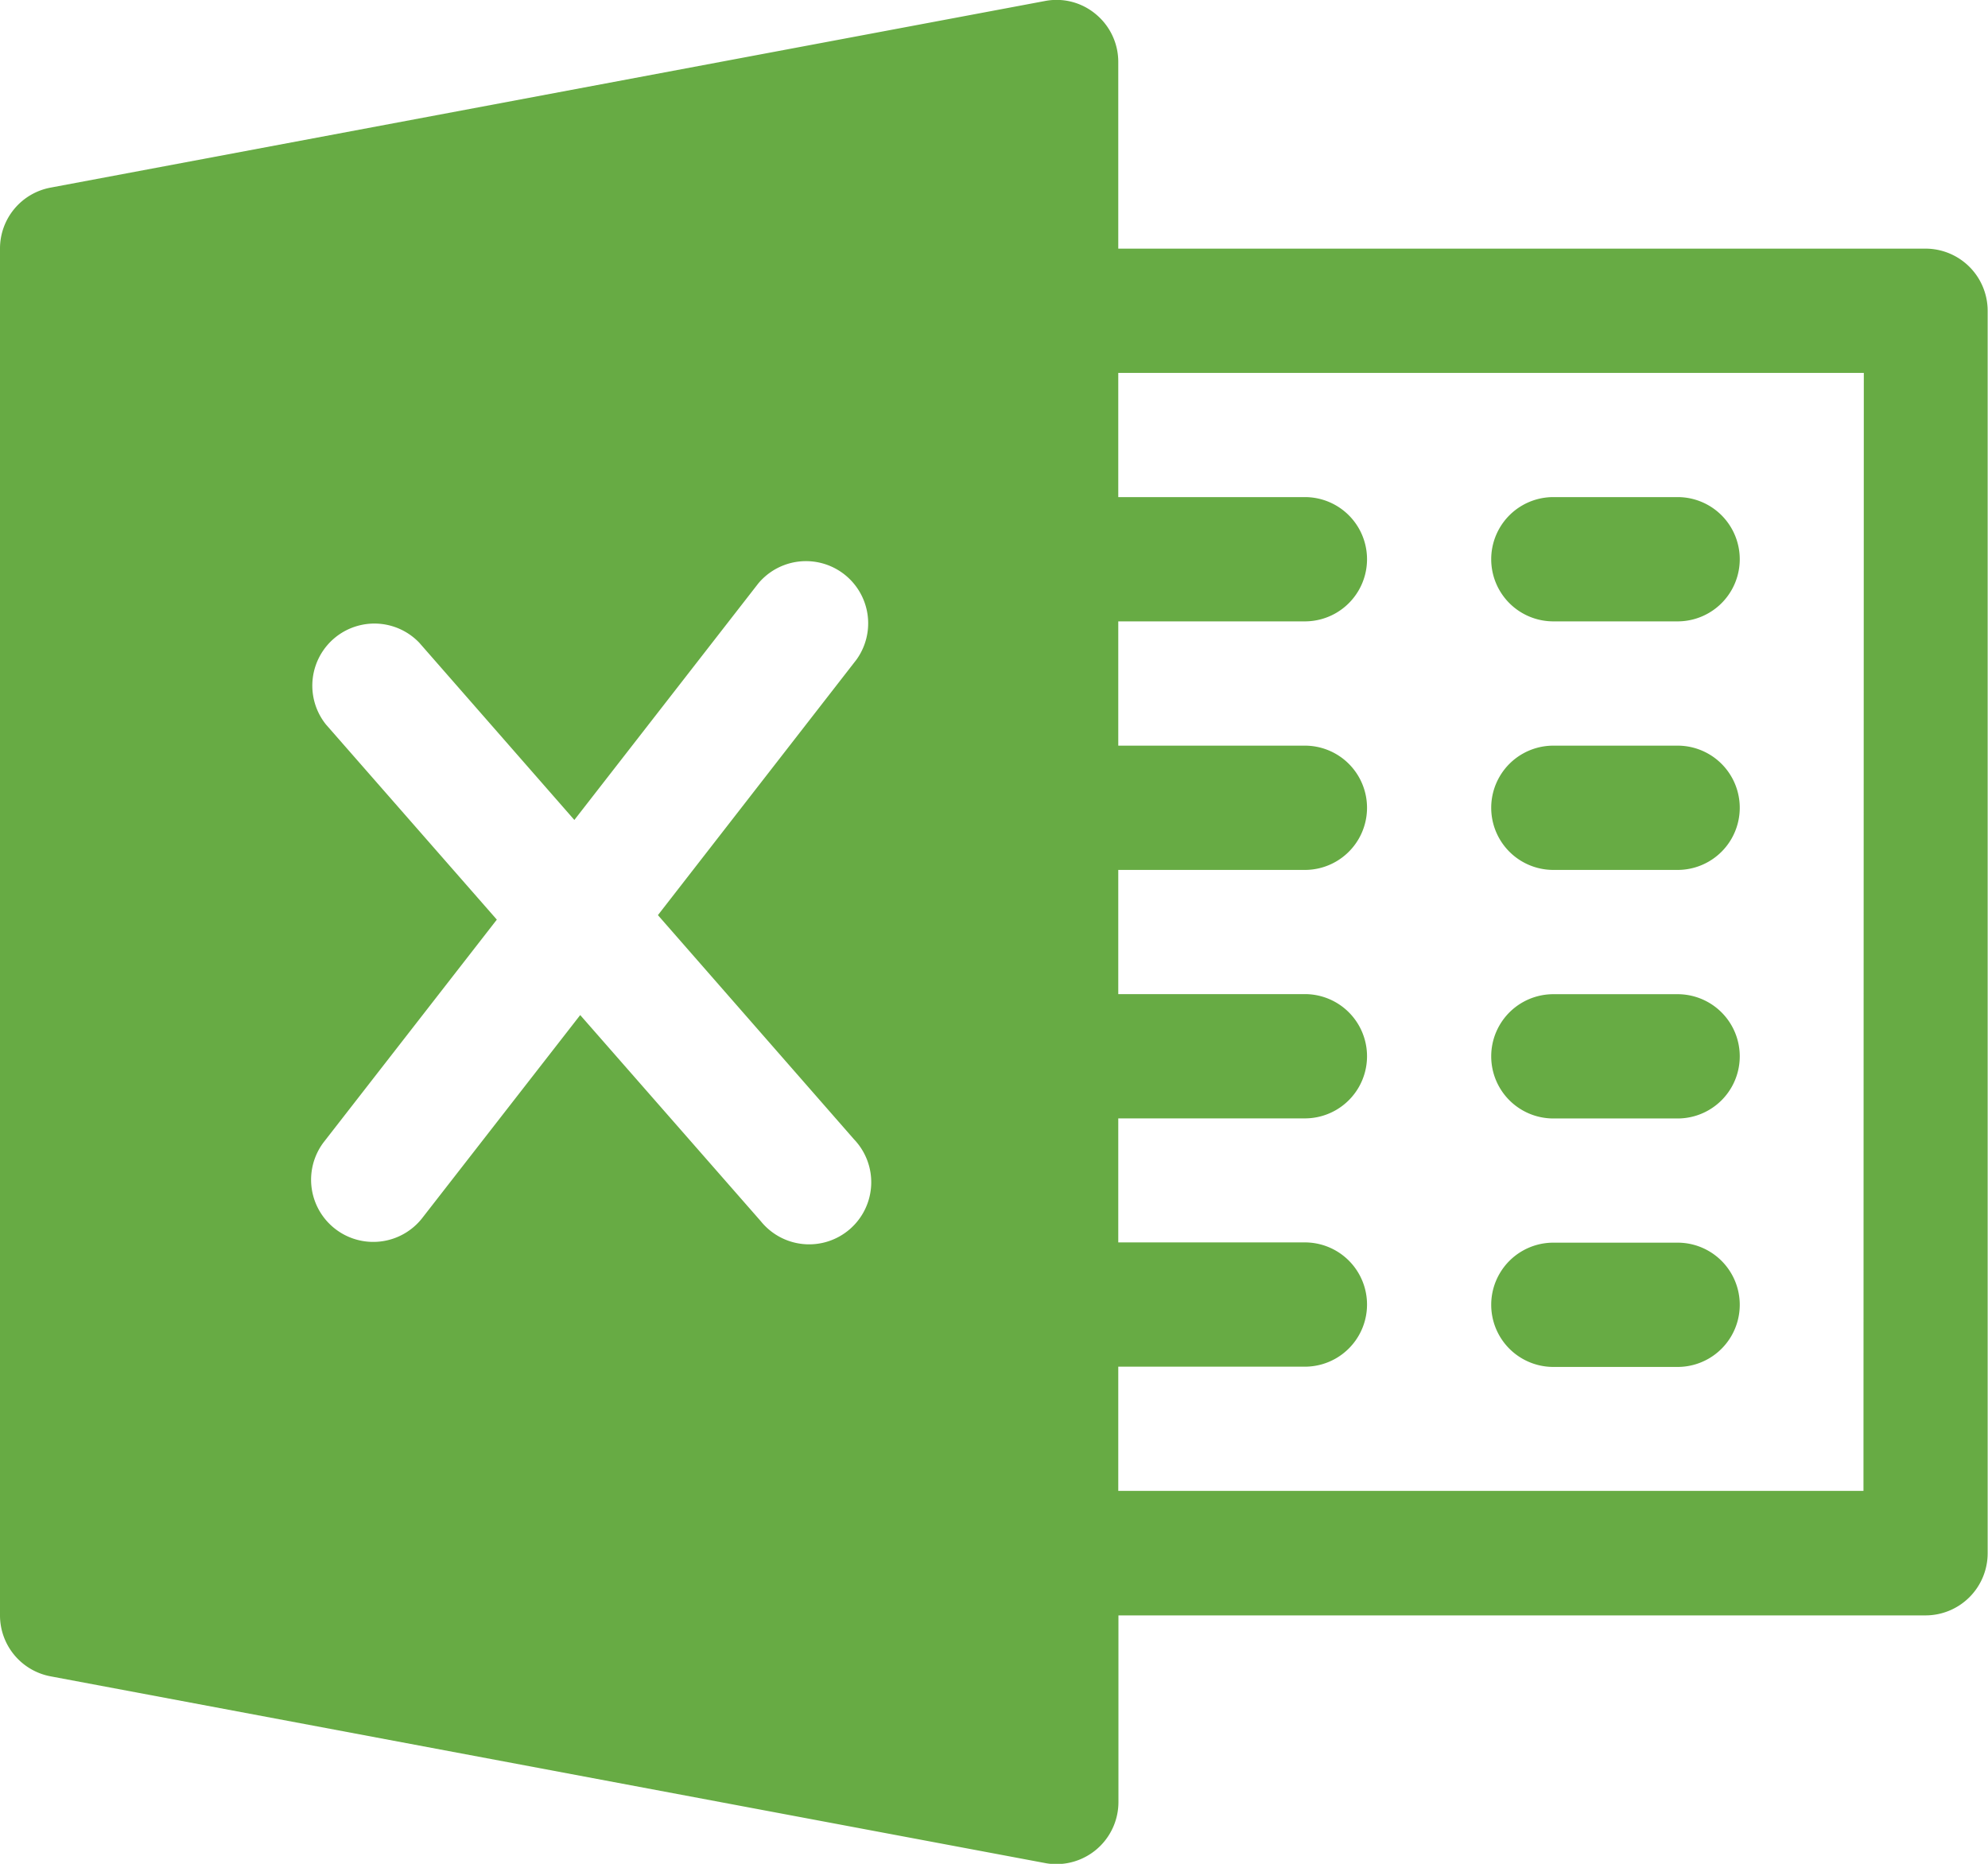 <svg xmlns="http://www.w3.org/2000/svg" width="23.436" height="21.972" viewBox="0 0 23.436 21.972">
  <g id="excel" transform="translate(0 -15.989)">
    <g id="Group_84" data-name="Group 84" transform="translate(0 15.989)">
      <g id="Group_83" data-name="Group 83" transform="translate(0 0)">
        <path id="Path_123" data-name="Path 123" d="M22.7,18.92H13.183v-2.2a.73.73,0,0,0-.265-.564.72.72,0,0,0-.6-.155L.6,18.2a.73.73,0,0,0-.6.719V35.032a.731.731,0,0,0,.6.719l11.718,2.2a.689.689,0,0,0,.135.013.732.732,0,0,0,.732-.732v-2.2H22.7a.733.733,0,0,0,.732-.732V19.652A.733.733,0,0,0,22.7,18.92Zm-12.632,10.5a.732.732,0,1,1-1.1.964L6.84,27.955l-1.868,2.4a.733.733,0,0,1-1.157-.9l2.042-2.625-2.014-2.3a.732.732,0,0,1,1.1-.964l1.828,2.089,2.169-2.789a.733.733,0,0,1,1.156.9L7.756,26.777Zm11.9,4.144H13.183V32.1h2.2a.732.732,0,1,0,0-1.465h-2.2V29.173h2.2a.732.732,0,1,0,0-1.465h-2.2V26.244h2.2a.732.732,0,1,0,0-1.465h-2.2V23.314h2.2a.732.732,0,1,0,0-1.465h-2.2V20.385h8.789Z" transform="translate(0 -15.989)" fill="#67ab44"/>
      </g>
    </g>
    <g id="Group_86" data-name="Group 86" transform="translate(17.577 21.849)">
      <g id="Group_85" data-name="Group 85" transform="translate(0 0)">
        <path id="Path_124" data-name="Path 124" d="M386.2,144.011h-1.465a.732.732,0,1,0,0,1.465H386.2a.732.732,0,1,0,0-1.465Z" transform="translate(-384 -144.011)" fill="#67ab44"/>
      </g>
    </g>
    <g id="Group_88" data-name="Group 88" transform="translate(17.577 24.779)">
      <g id="Group_87" data-name="Group 87" transform="translate(0 0)">
        <path id="Path_125" data-name="Path 125" d="M386.2,208.011h-1.465a.732.732,0,1,0,0,1.465H386.2a.732.732,0,1,0,0-1.465Z" transform="translate(-384 -208.011)" fill="#67ab44"/>
      </g>
    </g>
    <g id="Group_90" data-name="Group 90" transform="translate(17.577 27.709)">
      <g id="Group_89" data-name="Group 89">
        <path id="Path_126" data-name="Path 126" d="M386.2,272.011h-1.465a.732.732,0,1,0,0,1.465H386.2a.732.732,0,1,0,0-1.465Z" transform="translate(-384 -272.011)" fill="#67ab44"/>
      </g>
    </g>
    <g id="Group_92" data-name="Group 92" transform="translate(17.577 30.638)">
      <g id="Group_91" data-name="Group 91">
        <path id="Path_127" data-name="Path 127" d="M386.2,336.011h-1.465a.732.732,0,1,0,0,1.465H386.2a.732.732,0,1,0,0-1.465Z" transform="translate(-384 -336.011)" fill="#67ab44"/>
      </g>
    </g>
  </g>
</svg>
